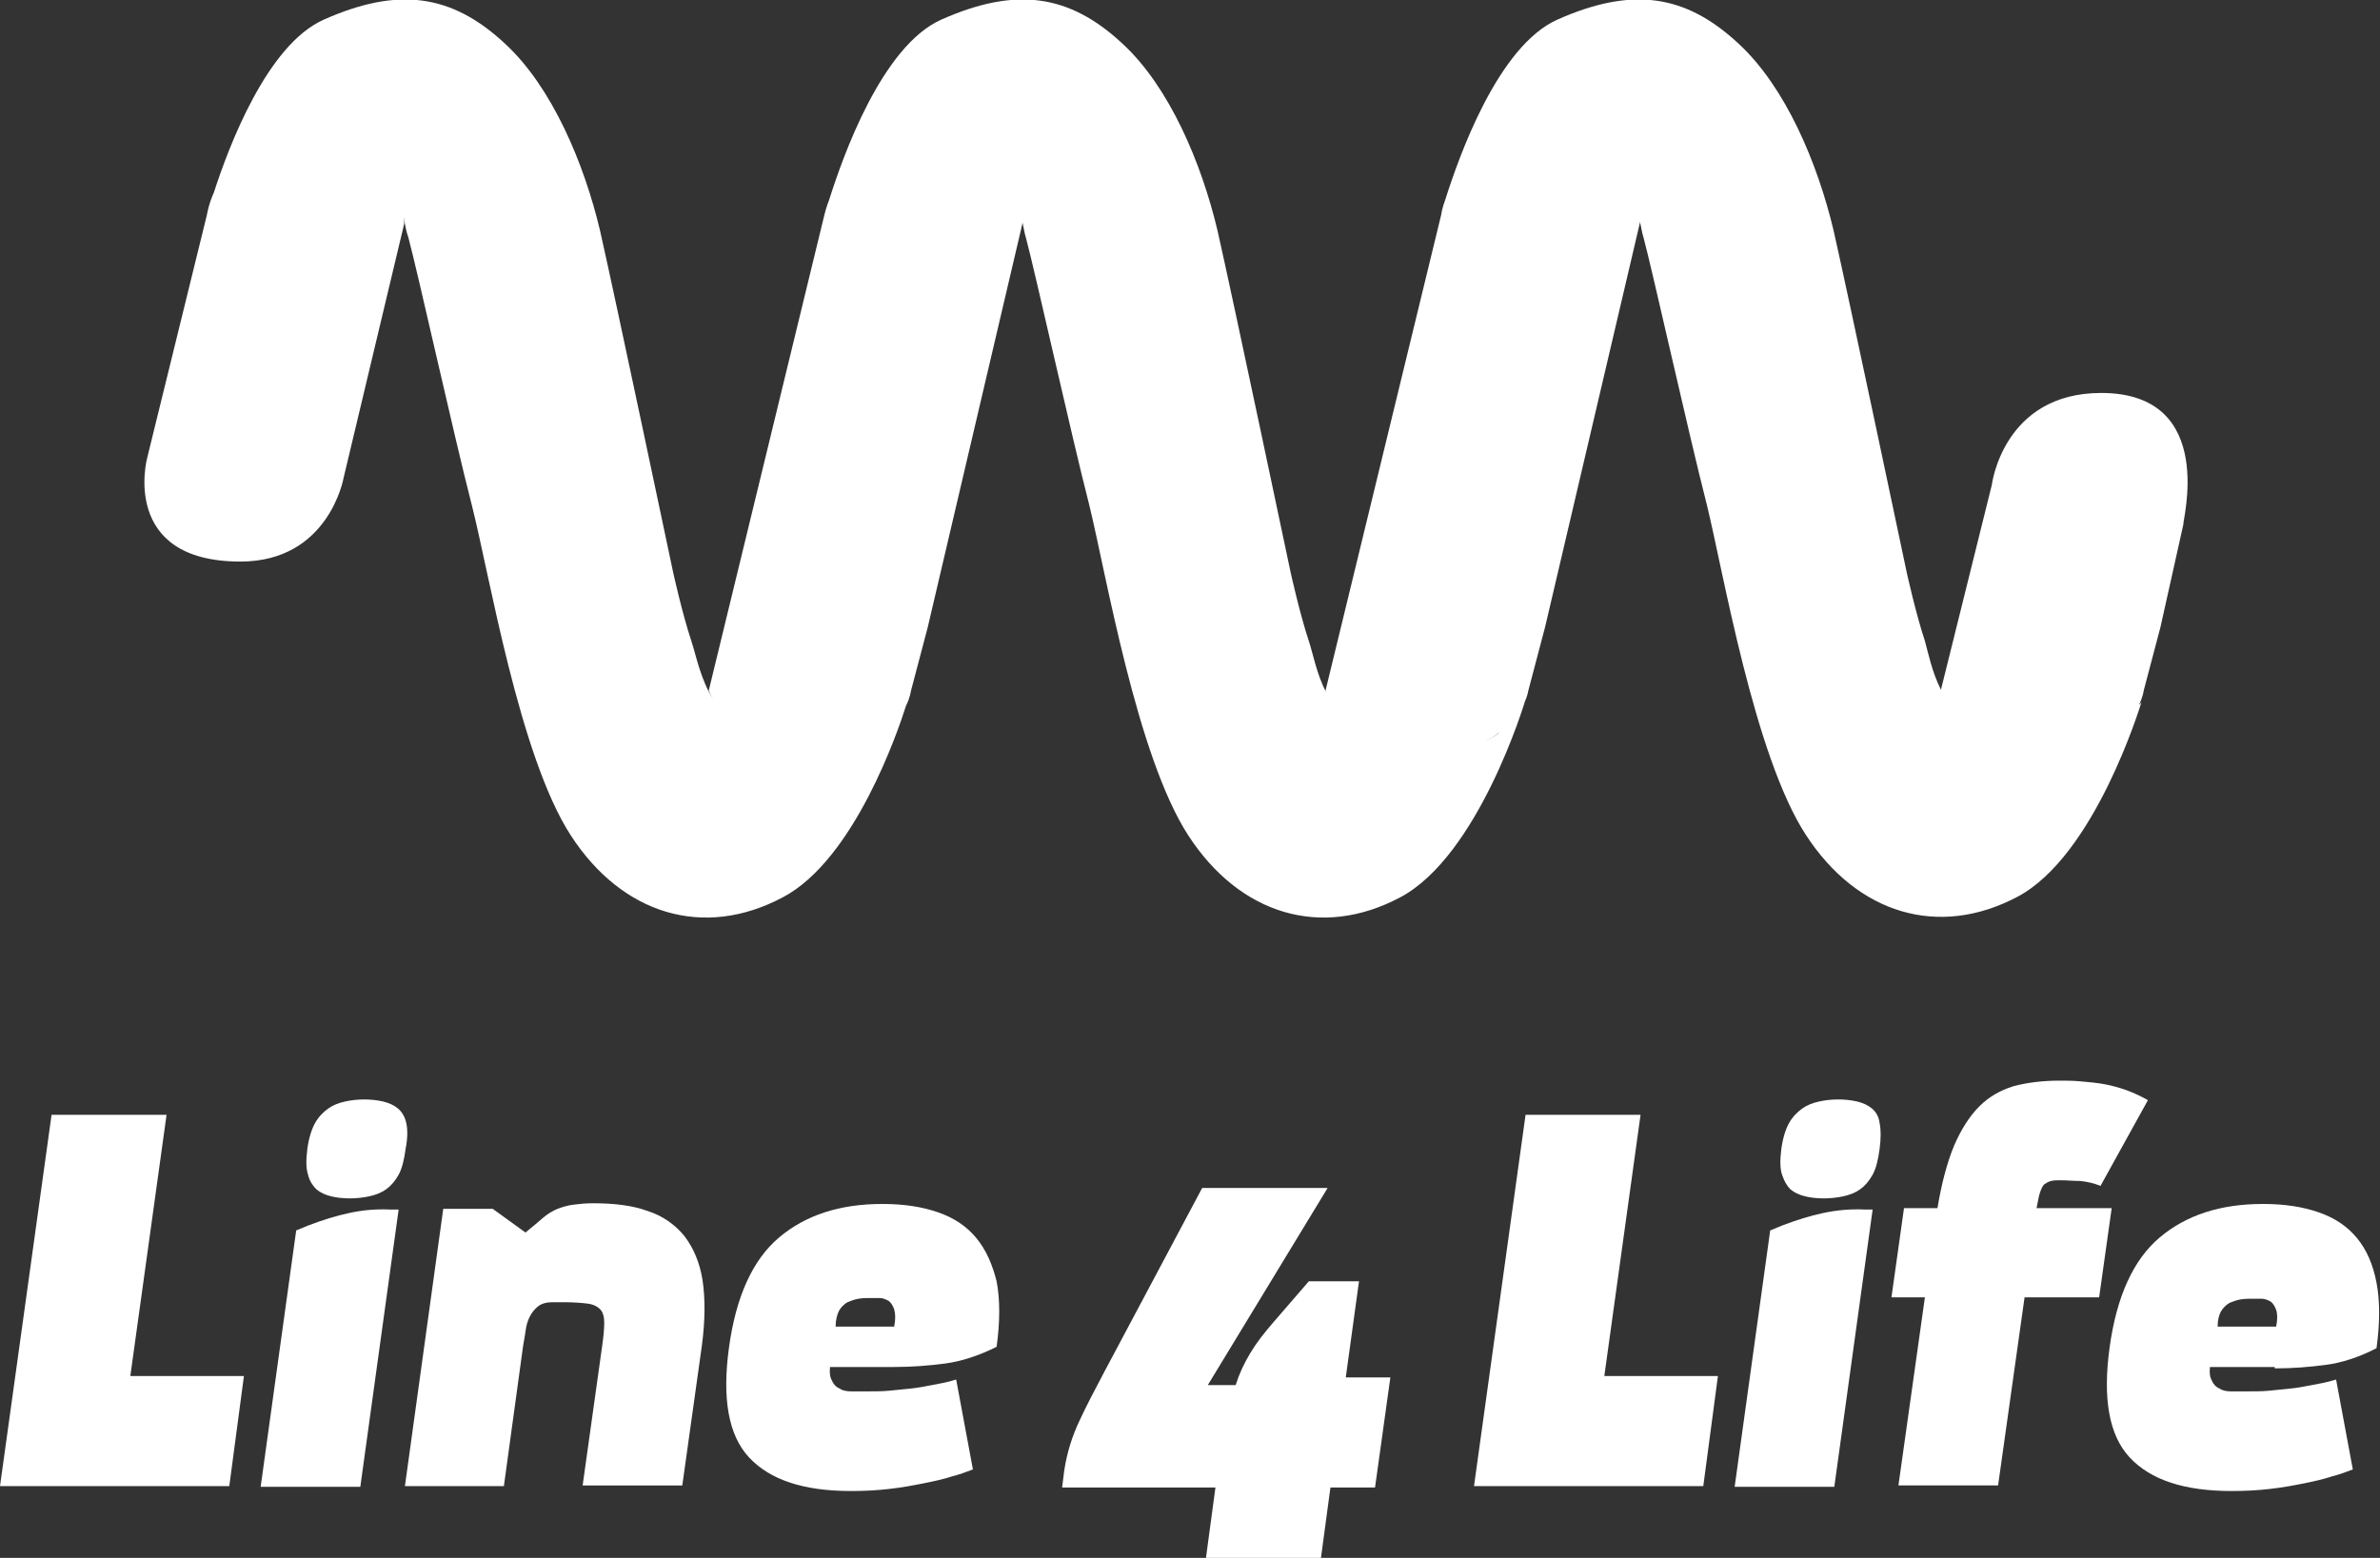 <?xml version="1.0" encoding="utf-8"?>
<!-- Generator: Adobe Illustrator 22.0.1, SVG Export Plug-In . SVG Version: 6.00 Build 0)  -->
<svg version="1.1" xmlns="http://www.w3.org/2000/svg" xmlns:xlink="http://www.w3.org/1999/xlink" x="0px" y="0px"
	 viewBox="0 0 341.5 223.6" style="enable-background:new 0 0 341.5 223.6;" xml:space="preserve">
<rect x="0" y="0" width="341.5" height="223.6" fill="#333333" stroke="none"/>
<style type="text/css">
	.st0{fill:#FFFFFF;}
</style>
<g id="Layer_1">
</g>
<g id="Layer_2">
	<g>
		<path class="st0" d="M301.5,56.4c-14.1,0-15.7,13.2-15.7,13.2L278.5,99c-1.3-2.6-1.8-5.2-2.3-7c-1.3-3.9-2.6-9.8-2.6-9.8
			s-8.3-39.4-10.5-49.1c-2.3-9.7-6.9-20.6-13.6-26.8c-7.7-7.2-15.4-8.2-26-3.5c-8.6,3.8-14.2,19.8-16.1,25.8
			c-0.5,1.3-0.6,2.2-0.6,2.2l-16.6,68.3c0,0,0,0.1,0.1,0.3c-1.4-2.7-1.9-5.6-2.5-7.4c-1.3-3.9-2.6-9.8-2.6-9.8s-8.3-39.4-10.5-49.1
			c-2.3-9.7-6.9-20.6-13.6-26.8c-7.7-7.2-15.4-8.2-26-3.5c-8.6,3.8-14.2,19.8-16.1,25.8c-0.5,1.3-0.7,2.2-0.7,2.2l-16.6,68.3
			c0,0,0.2,0.6,0.7,1.4c-1.9-3-2.5-6.4-3.2-8.5c-1.3-3.9-2.6-9.8-2.6-9.8s-8.3-39.4-10.5-49.1c-2.3-9.7-6.9-20.6-13.6-26.8
			c-7.7-7.2-15.4-8.2-26-3.5c-8.2,3.6-13.7,18.3-15.8,24.8c-0.8,1.8-1,3.2-1,3.2l-8.6,35c0,0-3.9,14.8,13.4,14.8
			c12.7,0,14.8-12,14.8-12L58,32.1c0,0,0-0.4-0.1-1c0.2,1.1,0.4,2.2,0.7,3c1.3,4.8,6.5,28.3,9.1,38.4c2.5,9.8,6.8,36,14.2,47.4
			c7.4,11.4,19.1,14.9,30.4,8.9c10.3-5.4,16.6-24,17.7-27.5c0.6-1.2,0.7-2.1,0.7-2.1l2.4-9.1l13.6-58c0,0,0-0.1,0-0.2
			c0.2,0.8,0.3,1.6,0.5,2.2c1.3,4.8,6.5,28.3,9.1,38.4c2.4,9.8,6.8,36,14.2,47.4c7.4,11.4,19.1,14.9,30.4,8.9
			c11.3-6,17.9-28.1,17.9-28.1c0.4-0.9,0.5-1.6,0.5-1.6l2.4-9.1l13.6-58c0,0,0-0.1,0-0.2c0.2,0.8,0.3,1.6,0.5,2.2
			c1.3,4.8,6.5,28.3,9.1,38.4c2.4,9.8,6.8,36,14.2,47.4c7.4,11.4,19.1,14.9,30.4,8.9c11.1-5.9,17.6-27.4,17.8-28
			c0,0.1-0.2,0.3-0.4,0.5c0.6-1.2,0.7-2.1,0.7-2.1l2.4-9.1l3.3-14.8C313,75.3,318.4,56.4,301.5,56.4z M213.1,106.3
			c0.8-0.3,1.5-0.7,2-1.2C214.9,105.4,214.2,105.9,213.1,106.3z"/>
		<polygon class="st0" points="23.9,160 7.4,160 0,213.3 32.9,213.3 35,197.5 18.7,197.5 		"/>
		<path class="st0" d="M50.1,174.1c-1.9,0.4-3.8,1-5.9,1.8l-1.7,0.7l-5.1,36.8h14.3l5.5-39.8H56C53.9,173.5,51.9,173.7,50.1,174.1z"
			/>
		<path class="st0" d="M58.3,161.2c-0.2-0.9-0.6-1.6-1.2-2.1c-0.6-0.5-1.3-0.8-2.1-1c-0.9-0.2-1.8-0.3-2.7-0.3c-1,0-1.9,0.1-2.8,0.3
			c-0.9,0.2-1.7,0.5-2.4,1c-0.7,0.5-1.4,1.2-1.9,2.1c-0.5,0.9-0.9,2.2-1.1,3.7c-0.2,1.6-0.2,2.8,0.1,3.7c0.2,0.9,0.7,1.6,1.2,2.1
			c0.6,0.5,1.3,0.8,2.1,1c0.8,0.2,1.7,0.3,2.7,0.3c0.9,0,1.9-0.1,2.8-0.3c0.9-0.2,1.7-0.5,2.4-1c0.7-0.5,1.3-1.2,1.8-2.1
			c0.5-0.9,0.8-2.2,1-3.7C58.5,163.4,58.5,162.1,58.3,161.2z"/>
		<path class="st0" d="M98.2,177.4c-1.3-1.6-3.1-2.9-5.3-3.6c-2.2-0.8-4.8-1.1-7.8-1.1c-1.1,0-2,0.1-2.8,0.2
			c-0.8,0.1-1.5,0.3-2.3,0.6c-0.7,0.3-1.4,0.7-2.1,1.3c-0.7,0.6-1.5,1.3-2.5,2.1l-4.7-3.4h-7.1l-5.5,39.8h14.2l2.7-19.7
			c0.1-0.8,0.3-1.7,0.4-2.5c0.1-0.8,0.3-1.5,0.6-2.1c0.3-0.6,0.7-1.1,1.2-1.5s1.2-0.6,2.1-0.6h1.6c1.4,0,2.6,0.1,3.4,0.2
			c0.8,0.1,1.4,0.4,1.8,0.8c0.4,0.4,0.6,1.1,0.6,1.9c0,0.9-0.1,2-0.3,3.4l-2.8,20h14.3l2.8-20c0.5-3.7,0.5-6.9,0.1-9.5
			C100.4,181.2,99.5,179.1,98.2,177.4z"/>
		<path class="st0" d="M140.1,177.7c-1.4-1.7-3.2-2.9-5.5-3.7c-2.3-0.8-4.9-1.2-8-1.2c-6.1,0-11,1.6-14.8,4.8
			c-3.8,3.2-6.2,8.5-7.2,15.8c-1,7.3-0.1,12.6,2.9,15.8c3,3.2,7.8,4.8,14.6,4.8c2,0,3.8-0.1,5.5-0.3c1.8-0.2,3.4-0.5,4.9-0.8
			c1.5-0.3,2.9-0.6,4.1-1c1.2-0.3,2.2-0.7,3-1l-2.4-12.9c-1.3,0.4-2.4,0.6-3.5,0.8c-1,0.2-2.1,0.4-3.1,0.5c-1,0.1-2,0.2-3,0.3
			c-1,0.1-2.1,0.1-3.3,0.1c-0.8,0-1.5,0-2.1,0c-0.7,0-1.3-0.1-1.7-0.4c-0.5-0.2-0.9-0.6-1.1-1.1c-0.3-0.5-0.4-1.1-0.3-2h9.2
			c2.6,0,5-0.2,7.3-0.5c2.3-0.3,4.8-1.1,7.4-2.4c0.5-3.6,0.5-6.8,0-9.4C142.4,181.5,141.5,179.4,140.1,177.7z M128.3,190.4h-8.4
			c0-0.9,0.2-1.7,0.5-2.3c0.3-0.5,0.7-0.9,1.2-1.2c0.5-0.2,1-0.4,1.6-0.5s1.2-0.1,1.8-0.1c0.3,0,0.8,0,1.2,0c0.5,0,0.9,0.2,1.3,0.4
			c0.4,0.3,0.6,0.7,0.8,1.2C128.5,188.6,128.5,189.4,128.3,190.4z"/>
		<polygon class="st0" points="235.4,160 218.9,160 211.5,213.3 244.4,213.3 246.5,197.5 230.2,197.5 		"/>
		<path class="st0" d="M261.6,174.1c-1.9,0.4-3.8,1-5.9,1.8l-1.7,0.7l-5.1,36.8h14.3l5.5-39.8h-1.1
			C265.4,173.5,263.5,173.7,261.6,174.1z"/>
		<path class="st0" d="M268.6,159.1c-0.6-0.5-1.3-0.8-2.1-1c-0.9-0.2-1.8-0.3-2.7-0.3c-1,0-1.9,0.1-2.8,0.3c-0.9,0.2-1.7,0.5-2.4,1
			c-0.7,0.5-1.4,1.2-1.9,2.1c-0.5,0.9-0.9,2.2-1.1,3.7c-0.2,1.6-0.2,2.8,0.1,3.7c0.3,0.9,0.7,1.6,1.2,2.1c0.6,0.5,1.3,0.8,2.1,1
			c0.8,0.2,1.7,0.3,2.7,0.3c0.9,0,1.9-0.1,2.8-0.3c0.9-0.2,1.7-0.5,2.4-1c0.7-0.5,1.3-1.2,1.8-2.1c0.5-0.9,0.8-2.2,1-3.7
			c0.2-1.5,0.2-2.8,0-3.7C269.6,160.3,269.2,159.6,268.6,159.1z"/>
		<path class="st0" d="M292.2,173.5c0.2-0.9,0.3-1.7,0.5-2.3c0.2-0.6,0.4-1,0.6-1.2c0.3-0.2,0.6-0.4,1-0.5c0.4-0.1,0.8-0.1,1.4-0.1
			c0.9,0,1.8,0.1,2.8,0.1c0.9,0.1,1.9,0.3,2.9,0.7l6.8-12.3c-0.9-0.5-1.9-1-3-1.4c-1.1-0.4-2.2-0.7-3.3-0.9
			c-1.1-0.2-2.3-0.3-3.4-0.4c-1.1-0.1-2.1-0.1-3-0.1c-2.5,0-4.7,0.3-6.6,0.8c-1.9,0.6-3.5,1.5-4.9,2.9c-1.4,1.4-2.6,3.3-3.6,5.6
			c-1,2.4-1.8,5.4-2.4,9h-4.8l-1.8,12.8h4.8l-3.8,27h14.3l3.8-27h10.7l1.8-12.8H292.2z"/>
		<path class="st0" d="M326.4,196.4c2.6,0,5-0.2,7.3-0.5c2.3-0.3,4.8-1.1,7.3-2.4c0.5-3.6,0.5-6.8,0-9.4c-0.5-2.6-1.4-4.7-2.8-6.4
			c-1.4-1.7-3.2-2.9-5.5-3.7c-2.3-0.8-4.9-1.2-8-1.2c-6.1,0-11,1.6-14.8,4.8c-3.8,3.2-6.2,8.5-7.2,15.8c-1,7.3-0.1,12.6,2.9,15.8
			c3,3.2,7.8,4.8,14.6,4.8c2,0,3.8-0.1,5.5-0.3c1.8-0.2,3.4-0.5,4.9-0.8c1.5-0.3,2.8-0.6,4-1c1.2-0.3,2.2-0.7,3-1l-2.4-12.9
			c-1.3,0.4-2.4,0.6-3.5,0.8c-1,0.2-2.1,0.4-3.1,0.5c-1,0.1-2,0.2-3,0.3c-1,0.1-2.1,0.1-3.3,0.1c-0.8,0-1.5,0-2.1,0
			c-0.7,0-1.3-0.1-1.7-0.4c-0.5-0.2-0.9-0.6-1.1-1.1c-0.3-0.5-0.4-1.1-0.3-2H326.4z M318.7,188.2c0.3-0.5,0.7-0.9,1.2-1.2
			c0.5-0.2,1-0.4,1.6-0.5c0.6-0.1,1.2-0.1,1.8-0.1c0.3,0,0.8,0,1.2,0c0.5,0,0.9,0.2,1.3,0.4c0.4,0.3,0.6,0.7,0.8,1.2
			c0.2,0.6,0.2,1.4,0,2.4h-8.4C318.2,189.5,318.4,188.7,318.7,188.2z"/>
		<path class="st0" d="M195,183.9h-7.2l-5.1,5.9c-1.3,1.5-2.4,2.9-3.3,4.4c-0.9,1.5-1.6,3-2.1,4.6h-4l17.2-28.3h-18l-14.1,26.5
			c-1.3,2.5-2.5,4.7-3.5,6.9c-1,2.1-1.8,4.5-2.2,7.2l-0.3,2.4h22l-1.4,10.4h16.5l1.4-10.4h6.4l2.2-15.8h-6.4L195,183.9z"/>
	</g>
</g>
</svg>
